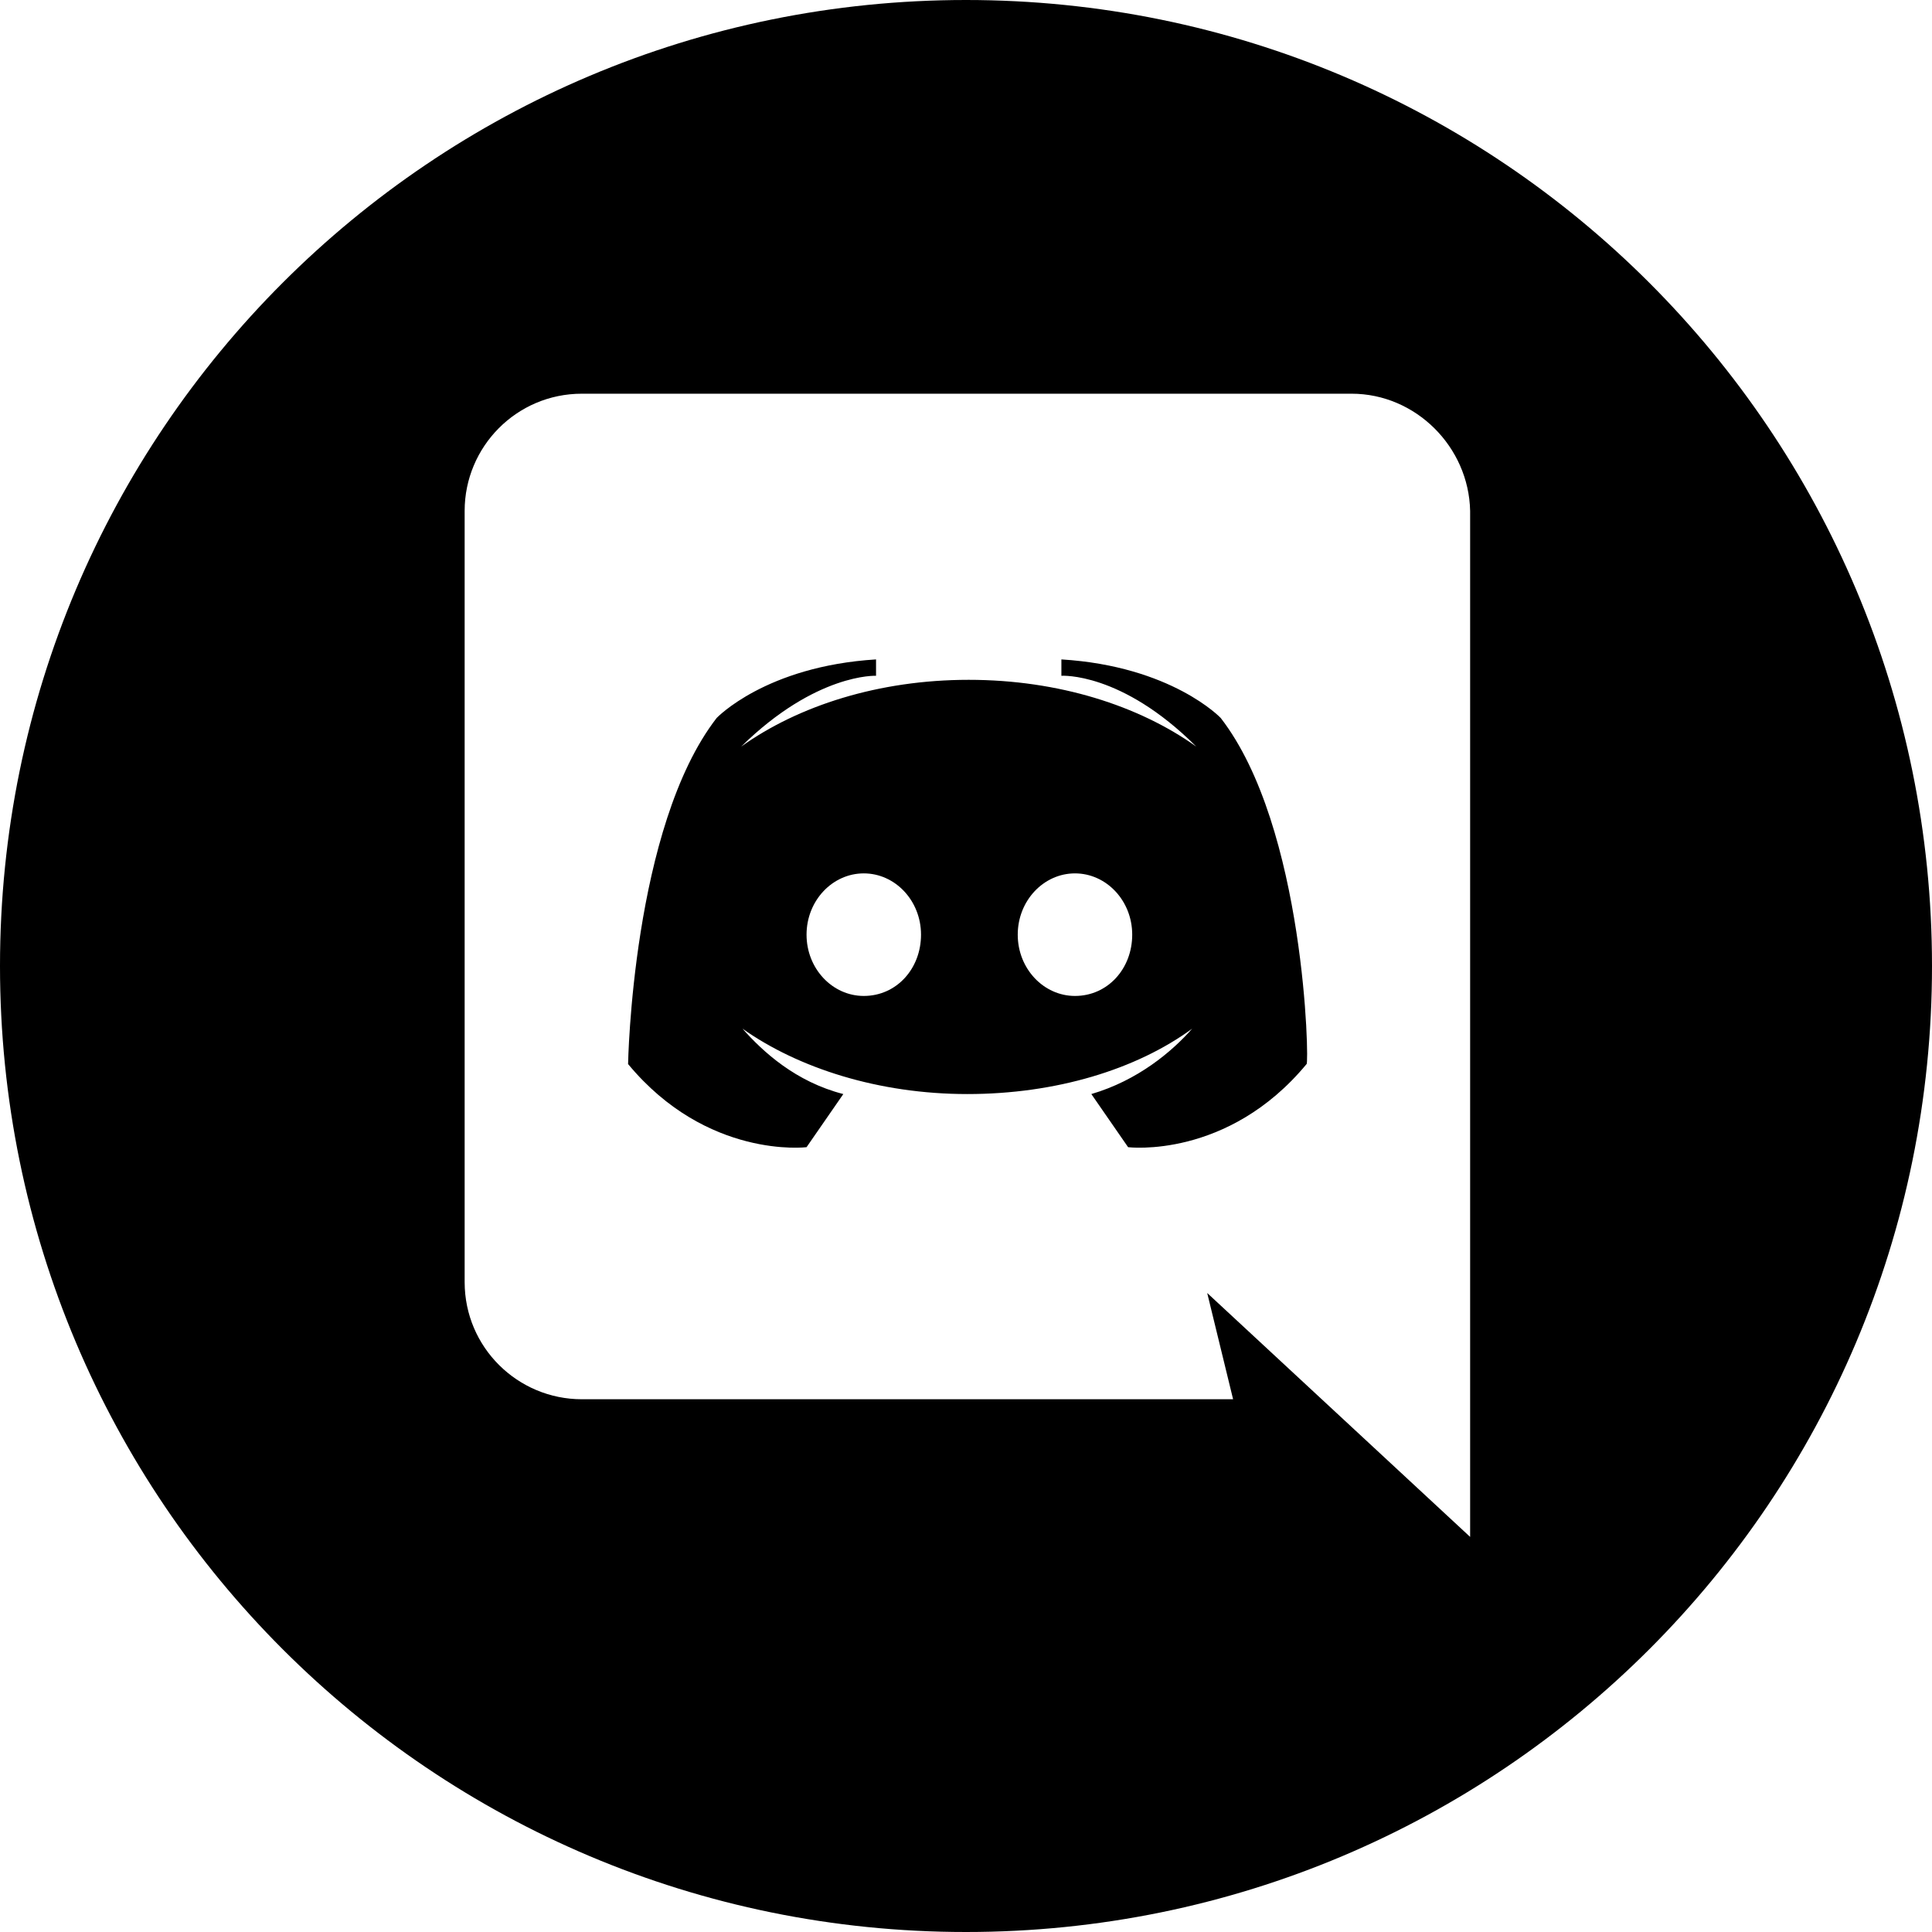 <!-- Generated by IcoMoon.io -->
<svg version="1.1" xmlns="http://www.w3.org/2000/svg" width="32" height="32" viewBox="0 0 32 32">
<title>discord</title>
<path d="M16 0c-8.846 0-16 7.154-16 16s7.154 16 16 16 16-7.154 16-16-7.154-16-16-16zM24.35 25.456l-4.355-4.040 0.429 1.76h-10.787c-1.061 0-1.941-0.858-1.941-1.941v-12.773c0-1.061 0.858-1.941 1.941-1.941h12.75c1.061 0 1.941 0.88 1.963 1.941 0 0.451 0 16.519 0 16.993z"></path>
<path d="M17.58 10.922v0.271c0 0 0.993-0.068 2.234 1.173-0.948-0.677-2.279-1.106-3.769-1.106s-2.821 0.429-3.769 1.106c1.241-1.219 2.234-1.173 2.234-1.173v-0.271c-1.828 0.113-2.64 0.97-2.64 0.97-1.399 1.805-1.467 5.732-1.467 5.732 1.309 1.58 2.956 1.377 2.956 1.377l0.609-0.88c-0.79-0.203-1.331-0.7-1.67-1.083 0.925 0.654 2.257 1.083 3.724 1.083s2.798-0.406 3.724-1.083c-0.338 0.384-0.903 0.858-1.67 1.083l0.609 0.88c0 0 1.647 0.203 2.956-1.377 0.045 0-0.023-3.927-1.422-5.732 0 0-0.812-0.858-2.64-0.97zM14.307 16.496c-0.519 0-0.948-0.451-0.948-1.015s0.429-1.015 0.948-1.015 0.948 0.451 0.948 1.015-0.406 1.015-0.948 1.015zM17.805 16.496c-0.519 0-0.948-0.451-0.948-1.015s0.429-1.015 0.948-1.015 0.948 0.451 0.948 1.015-0.406 1.015-0.948 1.015z"></path>
</svg>
